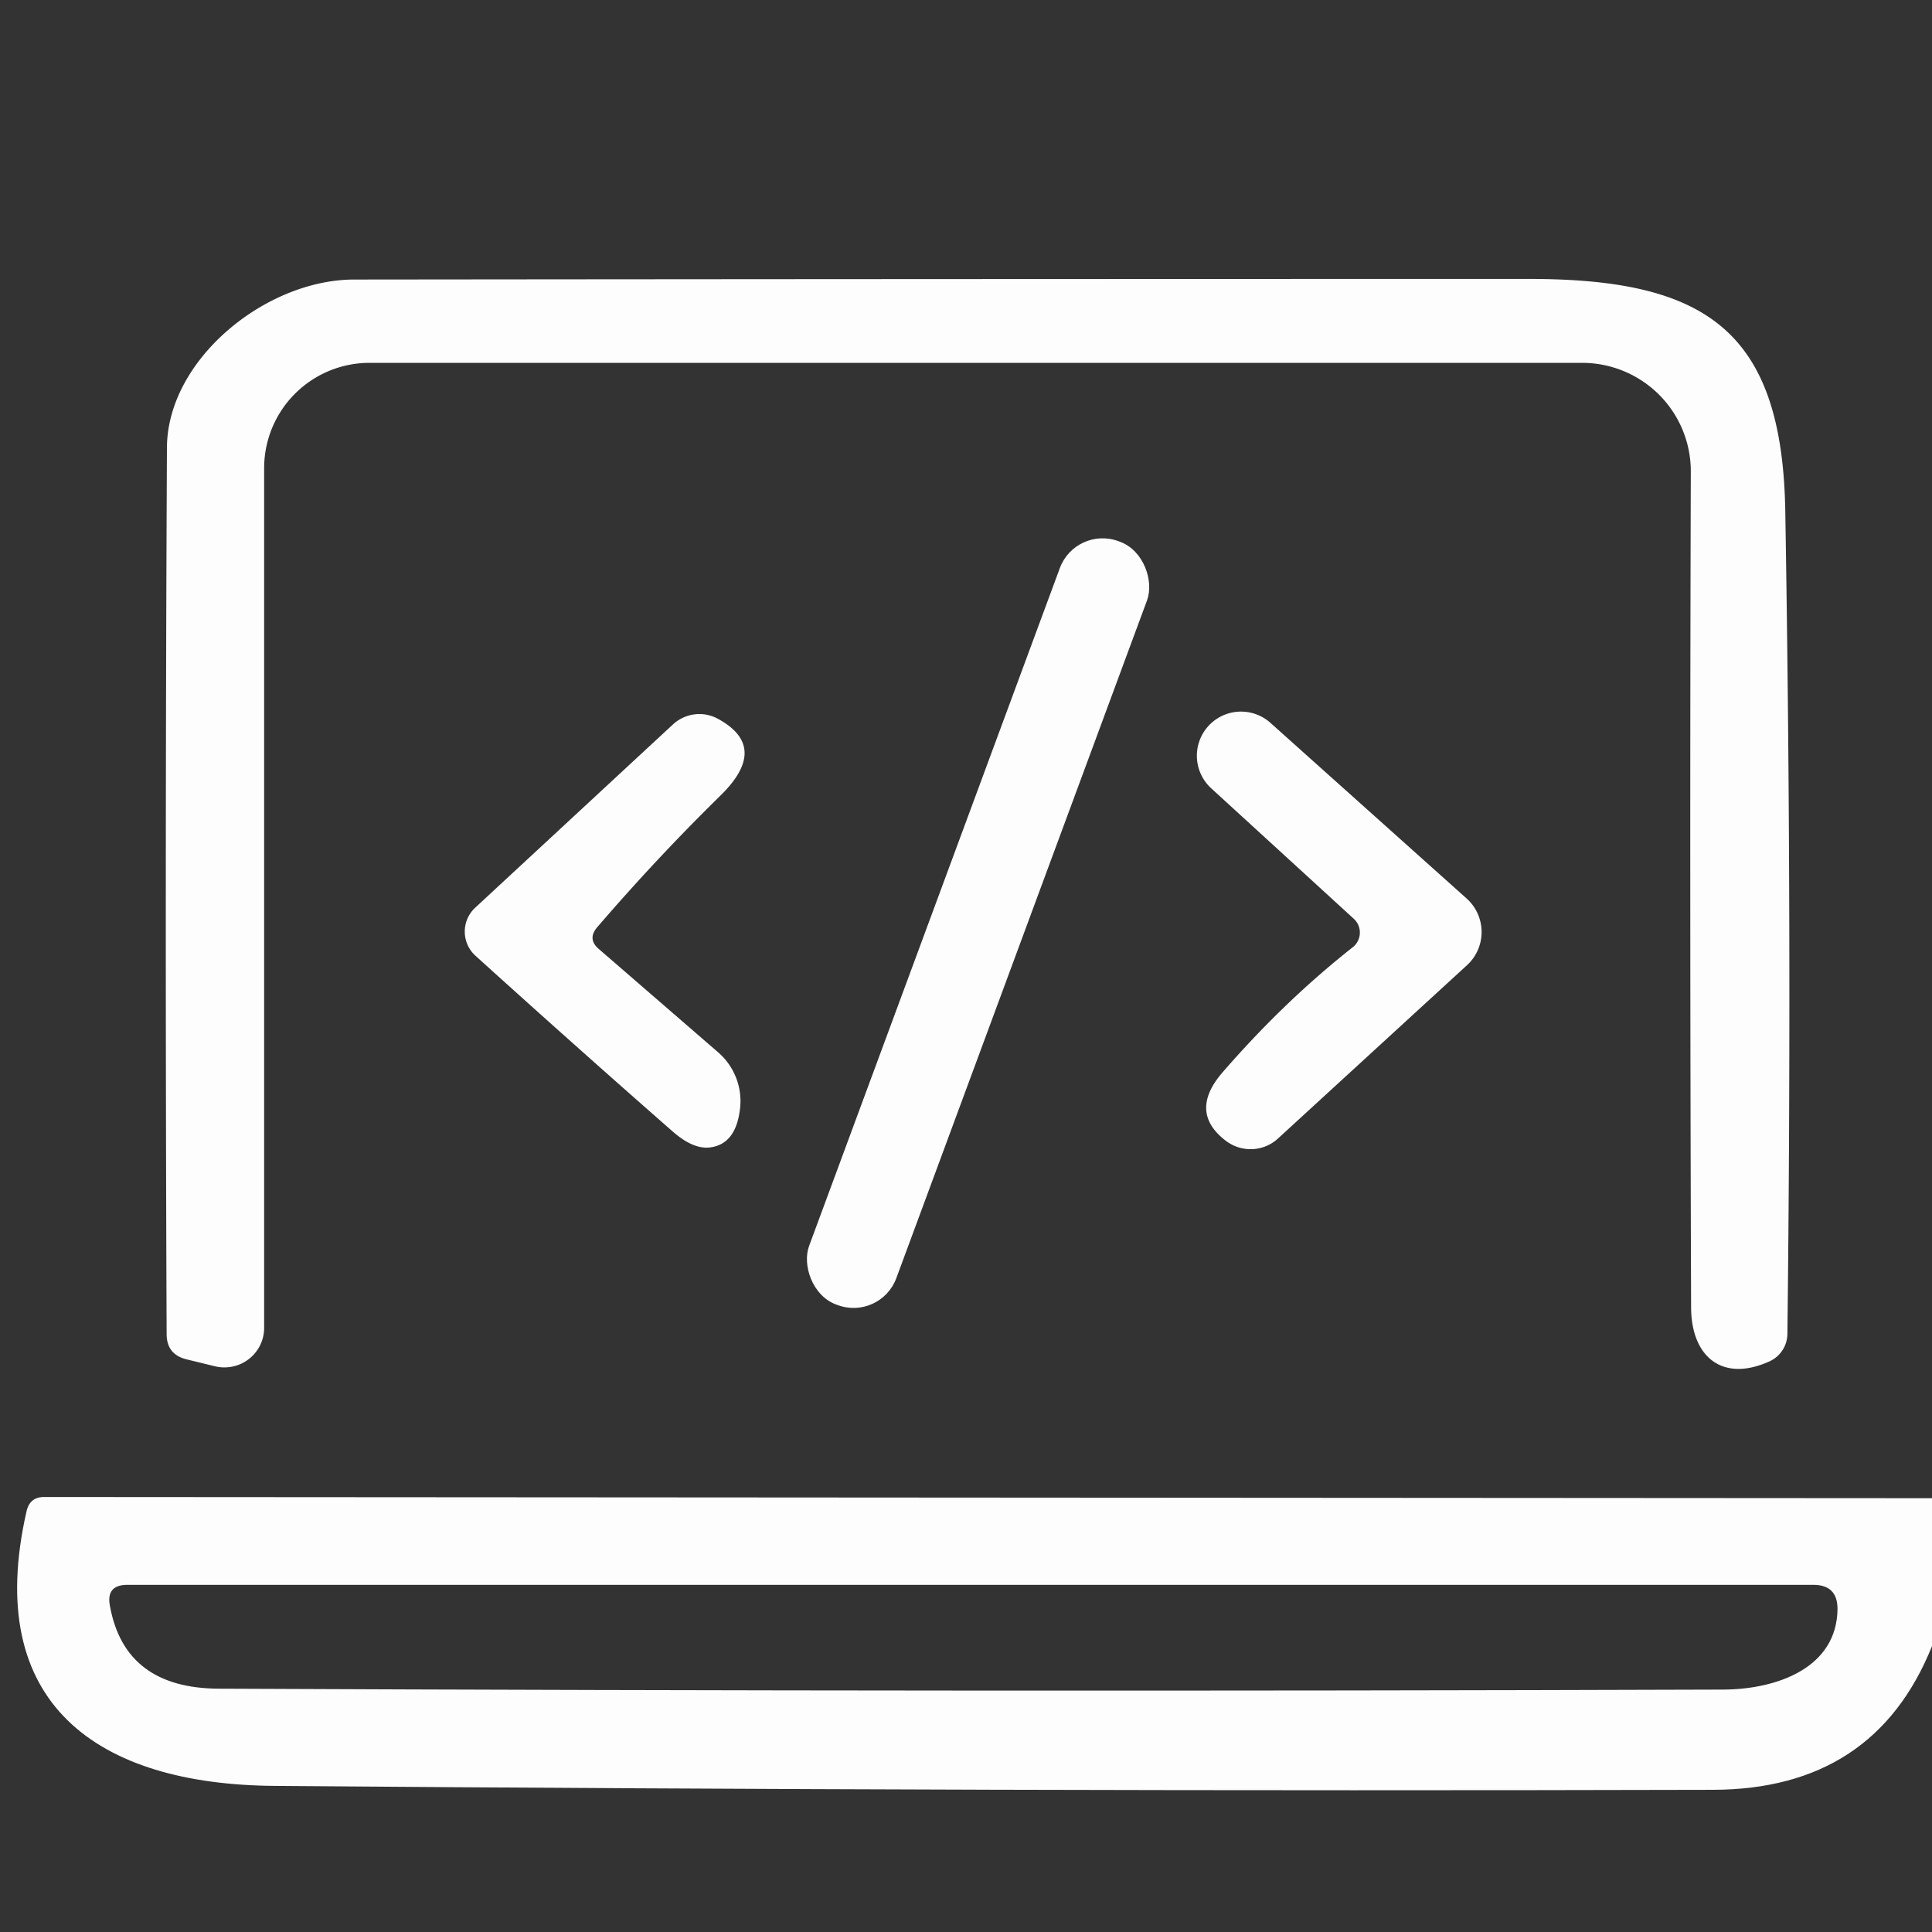 <svg xmlns="http://www.w3.org/2000/svg" version="1.1" viewBox="0.00 0.00 64.00 64.00">
<rect x="0.00" y="0.00" width="64.00" height="64.00" fill="#333333" stroke="none"/>
<path fill="#fefdfe" d="
  M 5.53 14.82
  C 5.55 11.91 8.79 9.27 11.72 9.26
  Q 31.15 9.24 50.65 9.24
  C 56.50 9.24 59.04 10.94 59.14 16.94
  Q 59.37 30.65 59.21 44.19
  A 1.01 1.01 0.0 0 1 58.61 45.10
  C 57.03 45.81 56.02 44.92 56.02 43.30
  Q 55.97 29.32 56.01 15.62
  A 3.60 3.59 0.1 0 0 52.41 12.02
  L 12.24 12.02
  A 3.49 3.49 0.0 0 0 8.75 15.51
  L 8.75 43.99
  A 1.32 1.31 6.9 0 1 7.12 45.26
  L 6.18 45.03
  Q 5.52 44.87 5.52 44.19
  Q 5.46 29.50 5.53 14.82
  Z"
/>
<rect fill="#fefdfe" x="-1.54" y="-13.48" transform="translate(32.40,30.58) rotate(20.3)" width="3.08" height="26.96" rx="1.51"/>
<path fill="#fefdfe" d="
  M 19.84 31.44
  L 23.79 34.86
  A 2.14 2.13 23.2 0 1 24.52 36.67
  Q 24.40 37.90 23.52 38.01
  Q 22.96 38.08 22.27 37.47
  Q 19.02 34.62 15.75 31.66
  A 1.08 1.08 0.0 0 1 15.74 30.07
  L 22.29 24.00
  A 1.29 1.28 -52.1 0 1 23.78 23.81
  Q 25.51 24.75 23.86 26.36
  Q 21.73 28.45 19.78 30.72
  Q 19.45 31.11 19.84 31.44
  Z"
/>
<path fill="#fefdfe" d="
  M 48.59 29.77
  A 1.49 1.49 0.0 0 1 48.60 31.97
  L 42.34 37.71
  A 1.35 1.34 41.9 0 1 40.62 37.80
  Q 39.35 36.84 40.51 35.51
  Q 42.54 33.17 44.81 31.38
  A 0.62 0.62 0.0 0 0 44.84 30.43
  L 40.13 26.12
  A 1.46 1.46 0.0 0 1 42.09 23.95
  L 48.59 29.77
  Z"
/>
<path fill="#fefdfe" d="
  M 64.00 49.63
  L 64.00 54.53
  Q 62.09 59.28 56.74 59.29
  Q 32.95 59.35 9.11 59.16
  C 3.23 59.12 -0.58 56.45 0.88 50.06
  Q 0.99 49.58 1.48 49.59
  L 64.00 49.63
  Z
  M 60.07 52.50
  L 4.22 52.50
  Q 3.51 52.50 3.64 53.19
  Q 4.13 55.93 7.26 55.94
  Q 32.17 56.05 57.09 55.97
  C 58.87 55.96 60.85 55.25 60.87 53.30
  Q 60.87 52.50 60.07 52.50
  Z"
/>
</svg>
